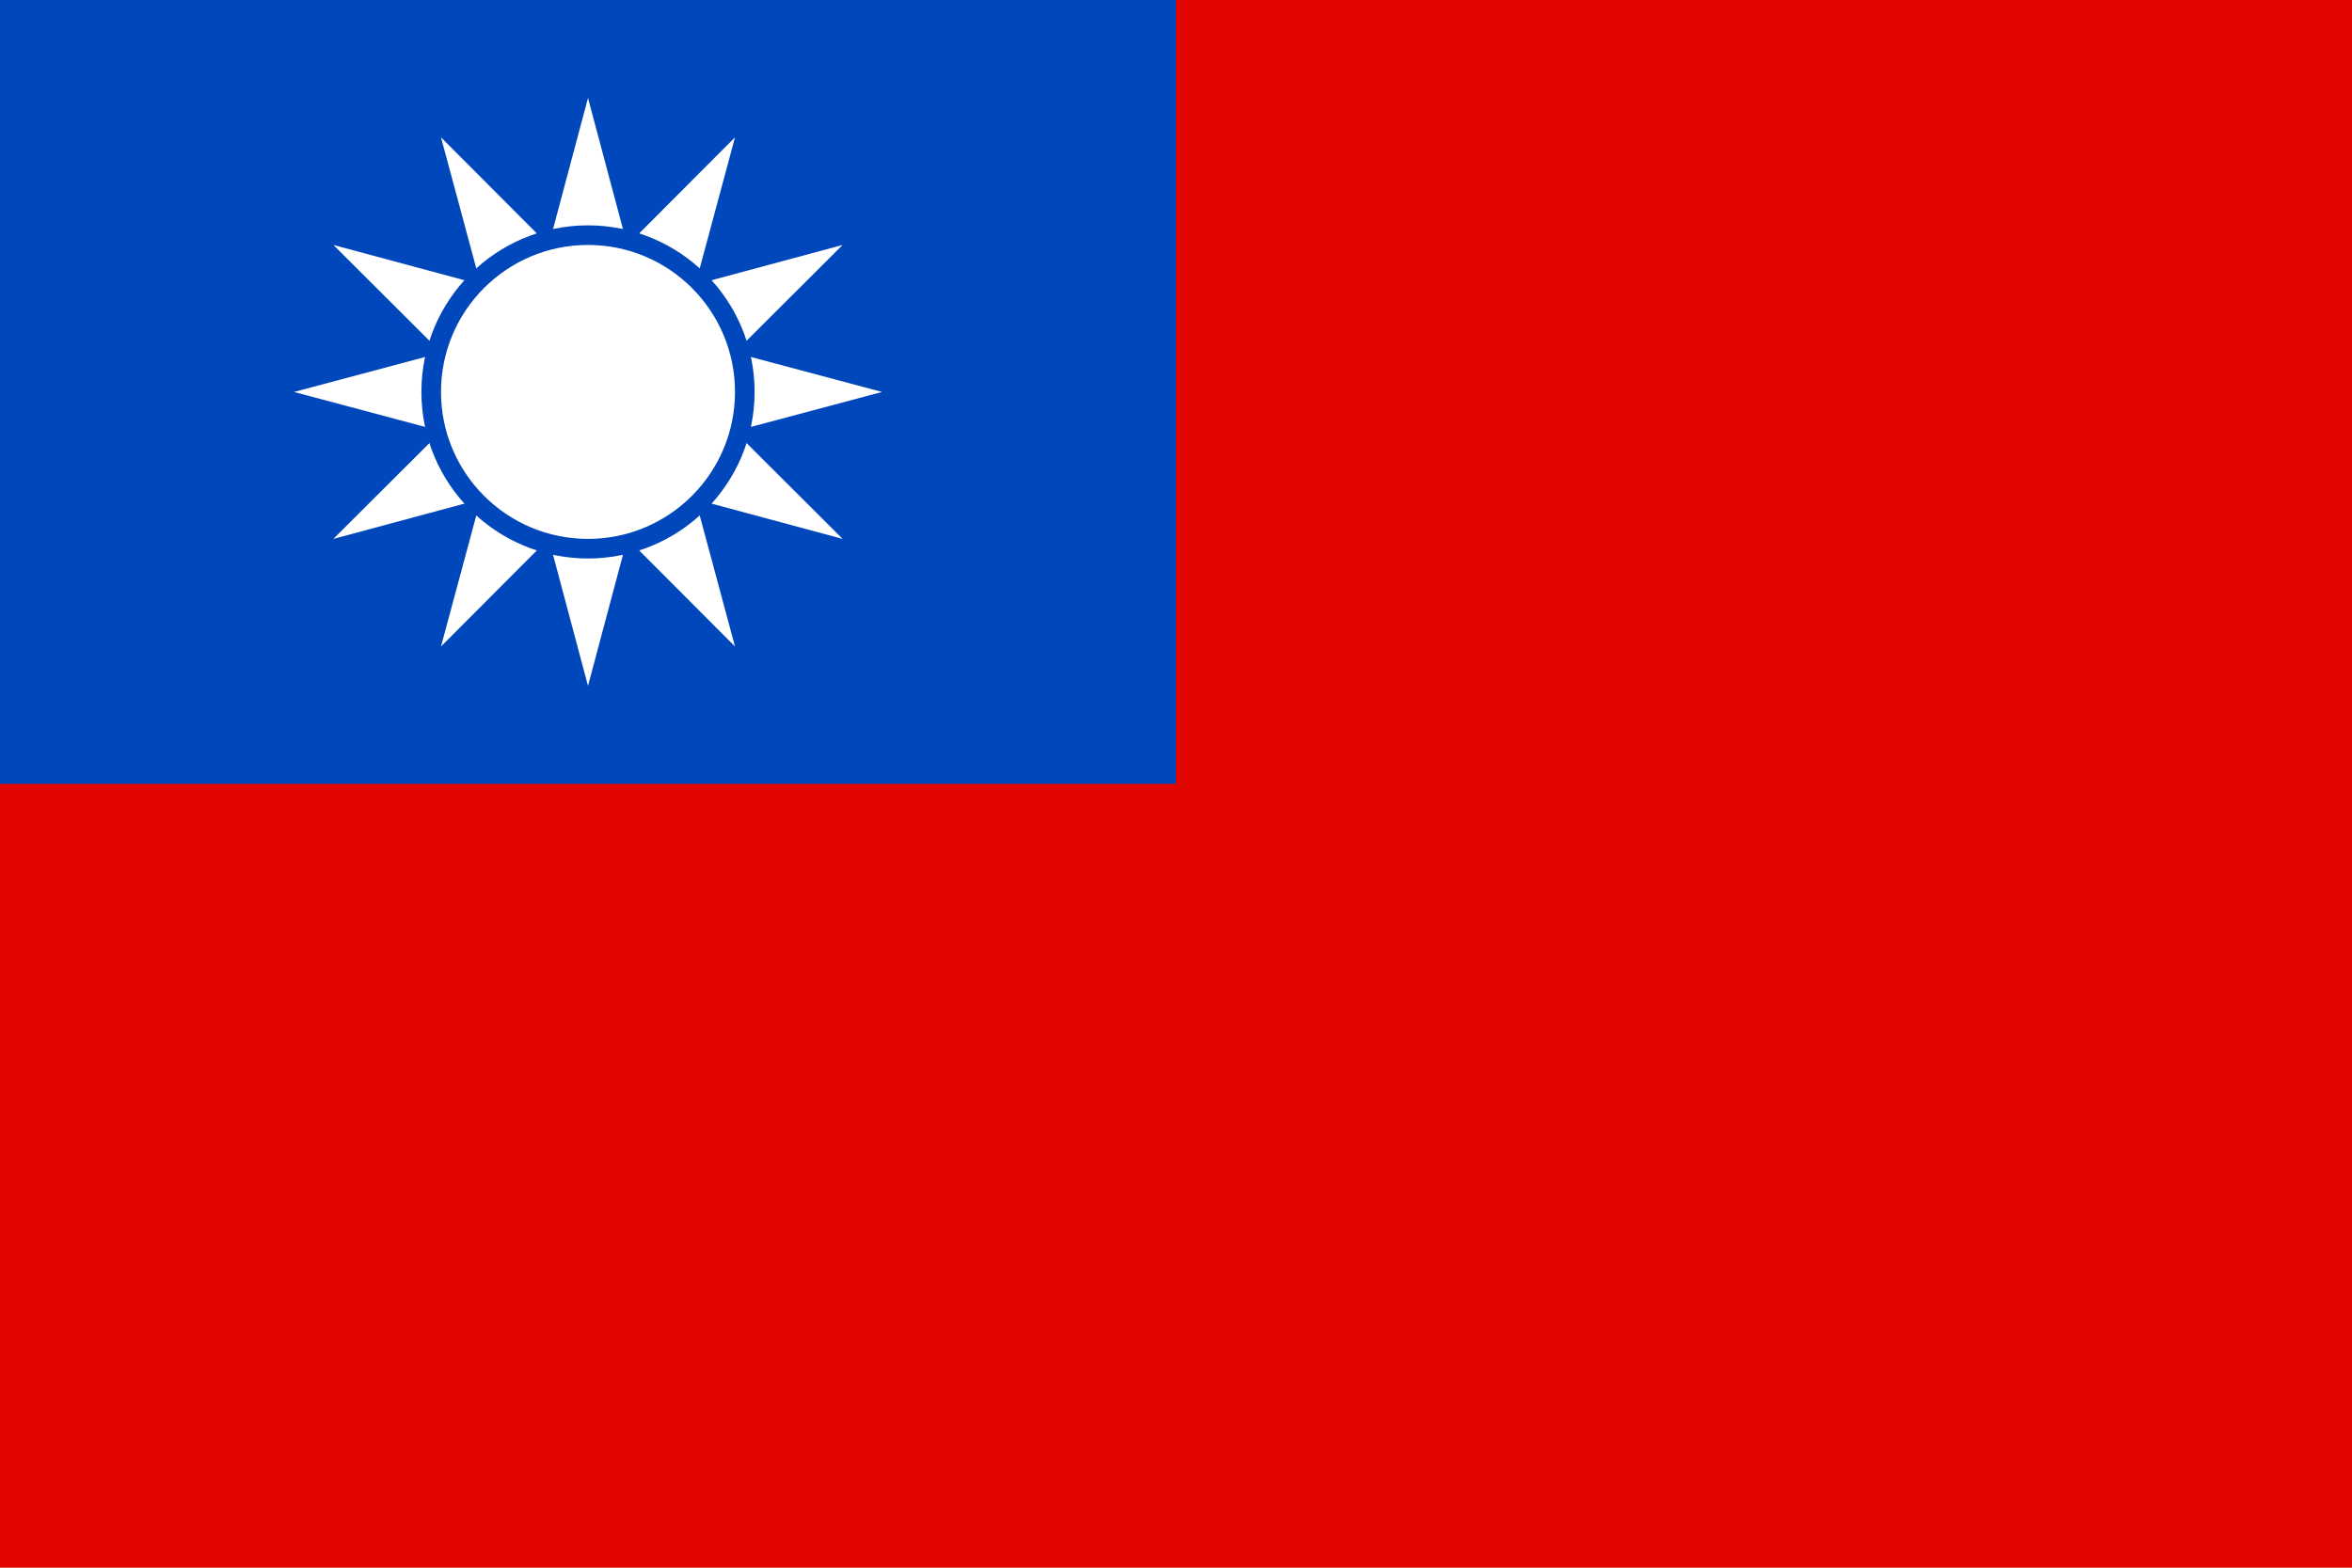 <svg xmlns="http://www.w3.org/2000/svg" xmlns:xlink="http://www.w3.org/1999/xlink" viewBox="0 0 120 80"><path fill="#e10600" d="M0 0h120v80H0z"/><path fill="#0047bb" d="M0 0h60v40H0z"/><path id="a" fill="#fff" d="m30 5 4 15-4 15-4-15zM15 20l15 4 15-4-15-4z"/><use xlink:href="#a" transform="rotate(30 30 20)"/><use xlink:href="#a" transform="rotate(60 30 20)"/><circle cx="30" cy="20" r="8" fill="#fff" stroke="#0047bb"/></svg>